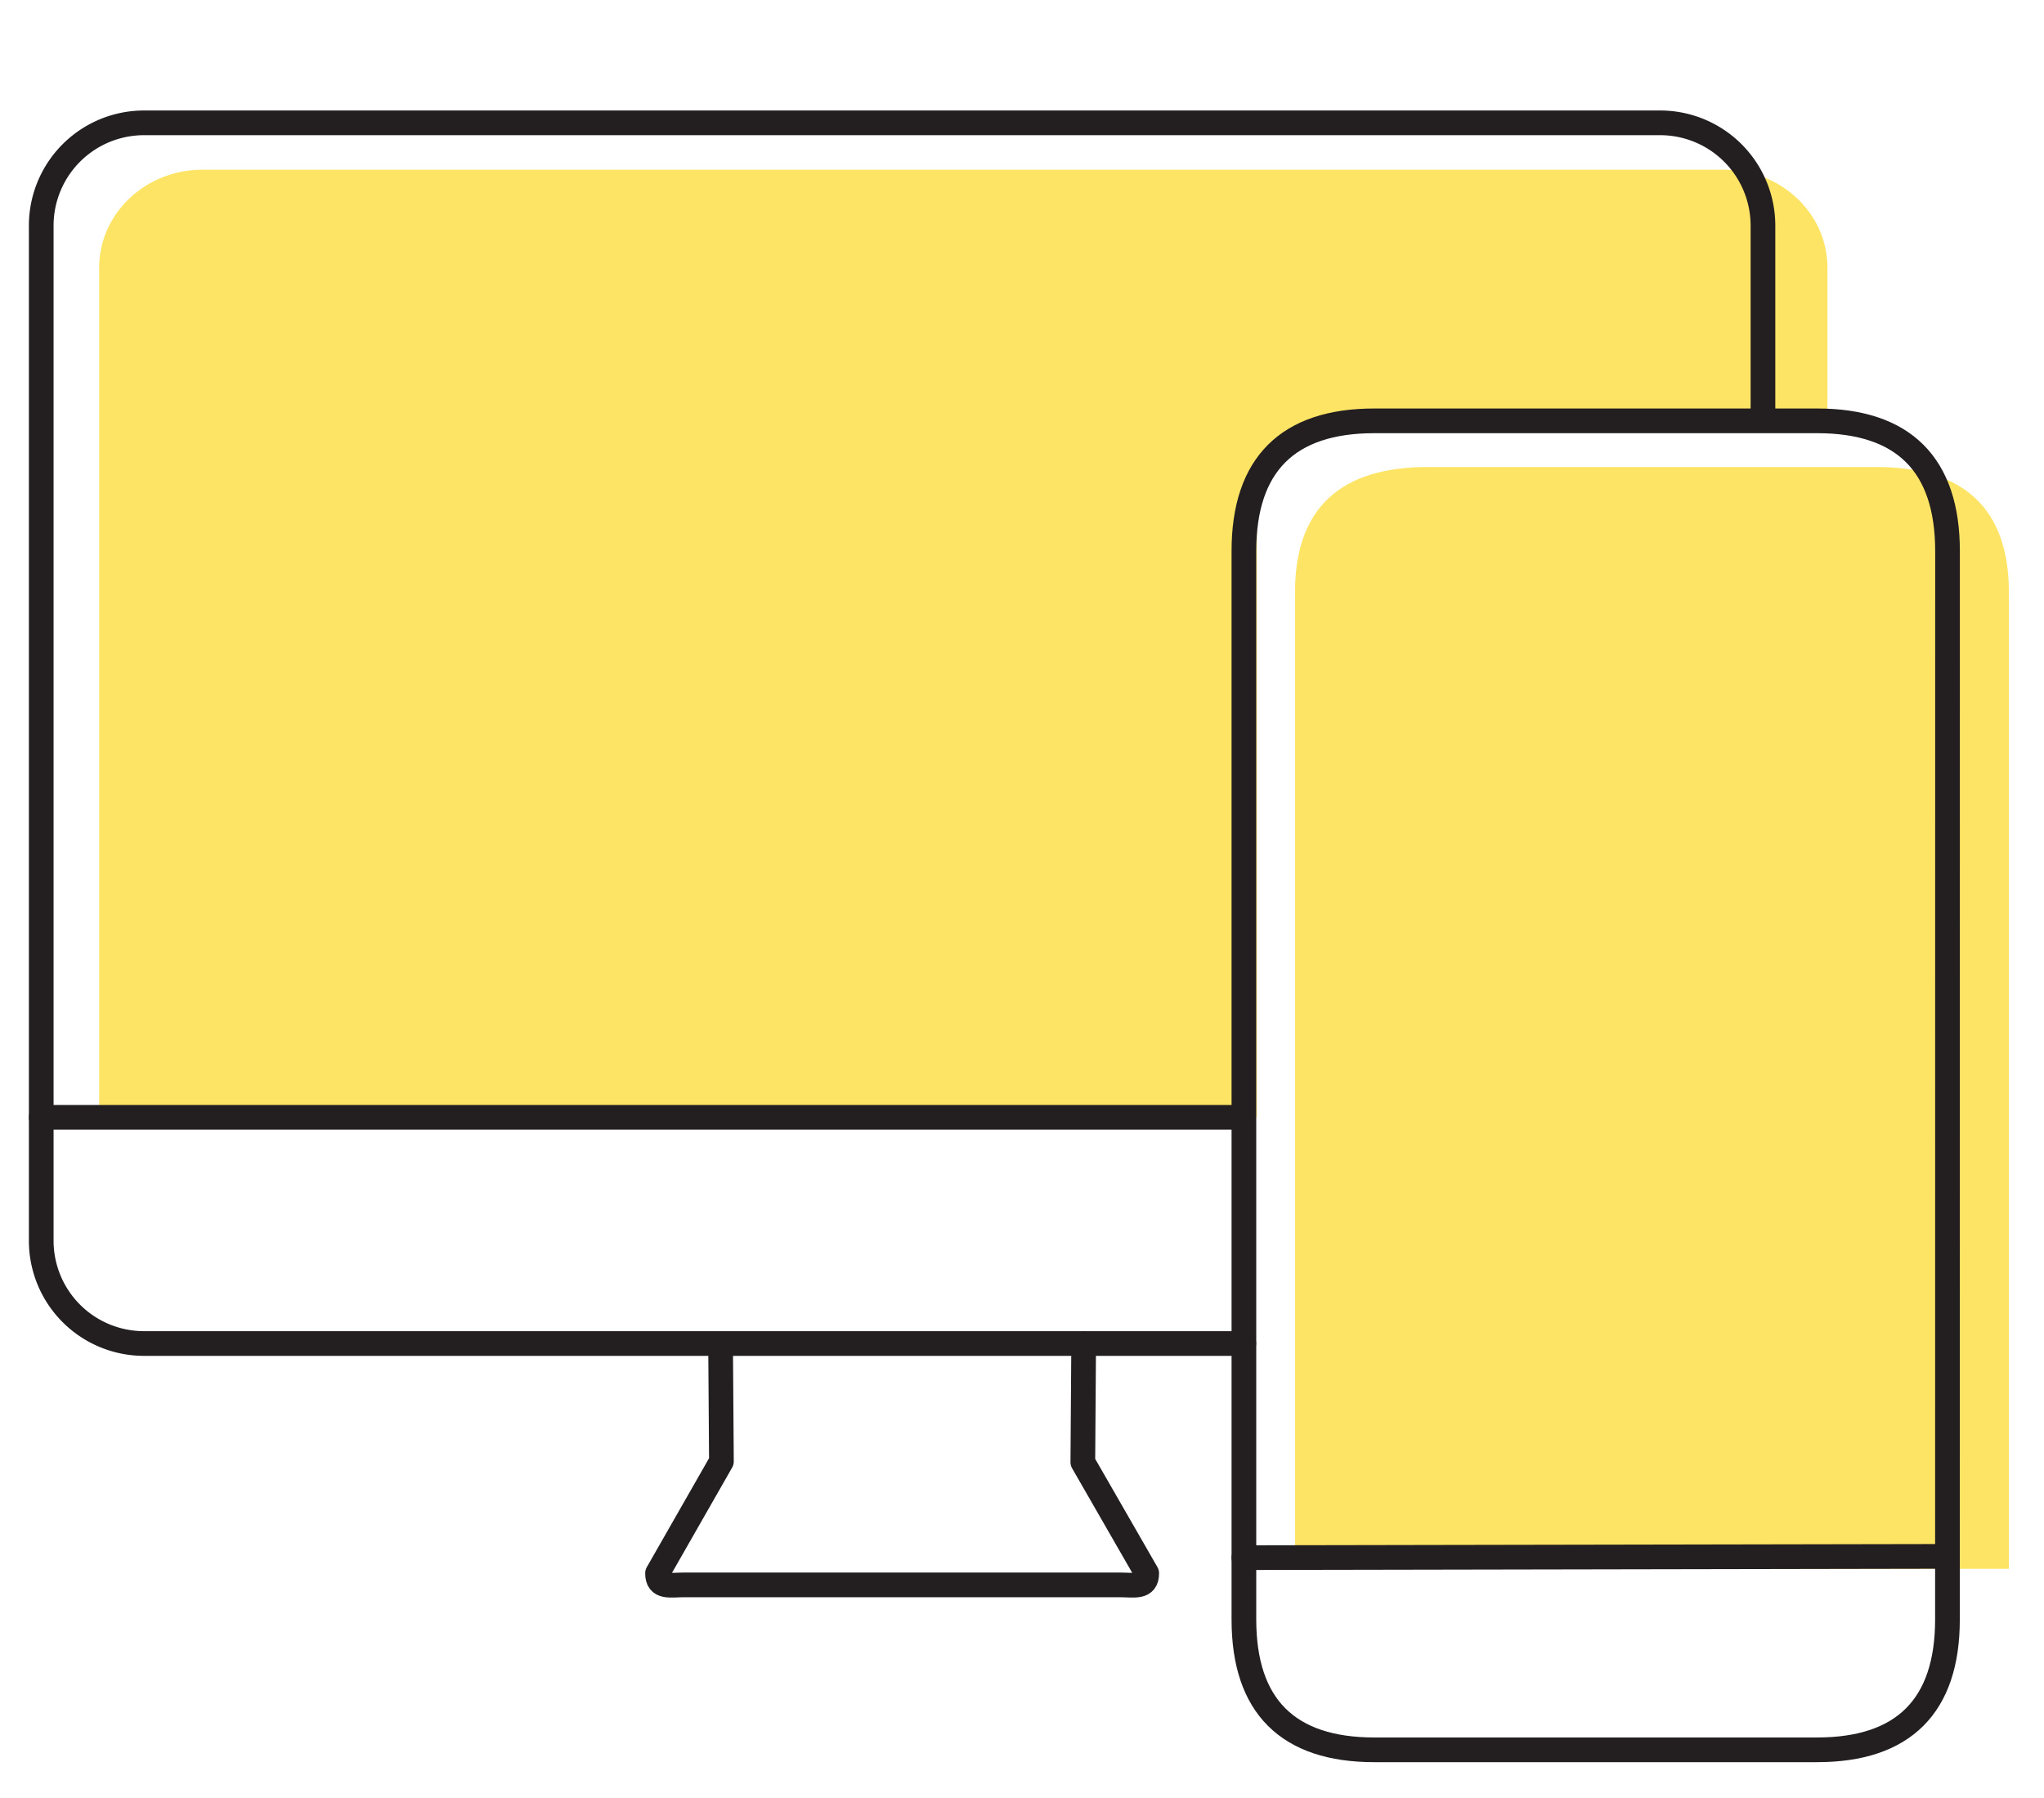 <svg id="Layer_1" data-name="Layer 1" xmlns="http://www.w3.org/2000/svg" viewBox="0 0 662.28 582.56"><defs><style>.cls-1{fill:#fee465;}.cls-2{fill:none;stroke:#231f20;stroke-linecap:round;stroke-linejoin:round;stroke-width:8px;}.cls-3{fill:#6063ad;}</style></defs><title>icon-lightbulb</title><path class="cls-1" d="M650.9,508.3V191.85c0-26.86-14.46-40.53-42.84-40.53H462.44c-28.38,0-42.84,13.67-42.84,40.53V508.3Z"/><path class="cls-1" d="M558.68,55H65.56C47.11,55,32.14,69.22,32.14,86.73v274L407.24,362V172.65A35.36,35.36,0,0,1,410,159l.15-.38c5.59-13,18.74-21.75,33.62-22.42a30.17,30.17,0,0,1,5.13.21,33.9,33.9,0,0,1,8.21-1H592.11V86.73C592.11,69.22,577.14,55,558.68,55Z"/><path class="cls-2" d="M351.12,435.43l-.27,38.3,20.7,36c0,4.88-4,3.76-8.86,3.76H221.92c-4.91,0-8.87,1.12-8.87-3.76l20.7-36.23-.27-37.74"/><path class="cls-2" d="M403,435.29H46.66A33.3,33.3,0,0,1,13.36,402V73.1a33.31,33.31,0,0,1,33.3-33.3H537.92a33.31,33.31,0,0,1,33.3,33.3v62.06"/><path class="cls-2" d="M13.36,362H402.44"/><path class="cls-2" d="M631,524.72c0,28-14.25,42.21-42.22,42.21H445.26c-28,0-42.22-14.22-42.22-42.21V178.53c0-28,14.25-42.18,42.22-42.18H588.8c28,0,42.22,14.22,42.22,42.18Z"/><line class="cls-2" x1="627.13" y1="504.26" x2="403.04" y2="504.67"/><rect class="cls-3" x="413.6" y="341.29" width="0.01" height="0.01" transform="translate(827.22 682.6) rotate(180)"/></svg>